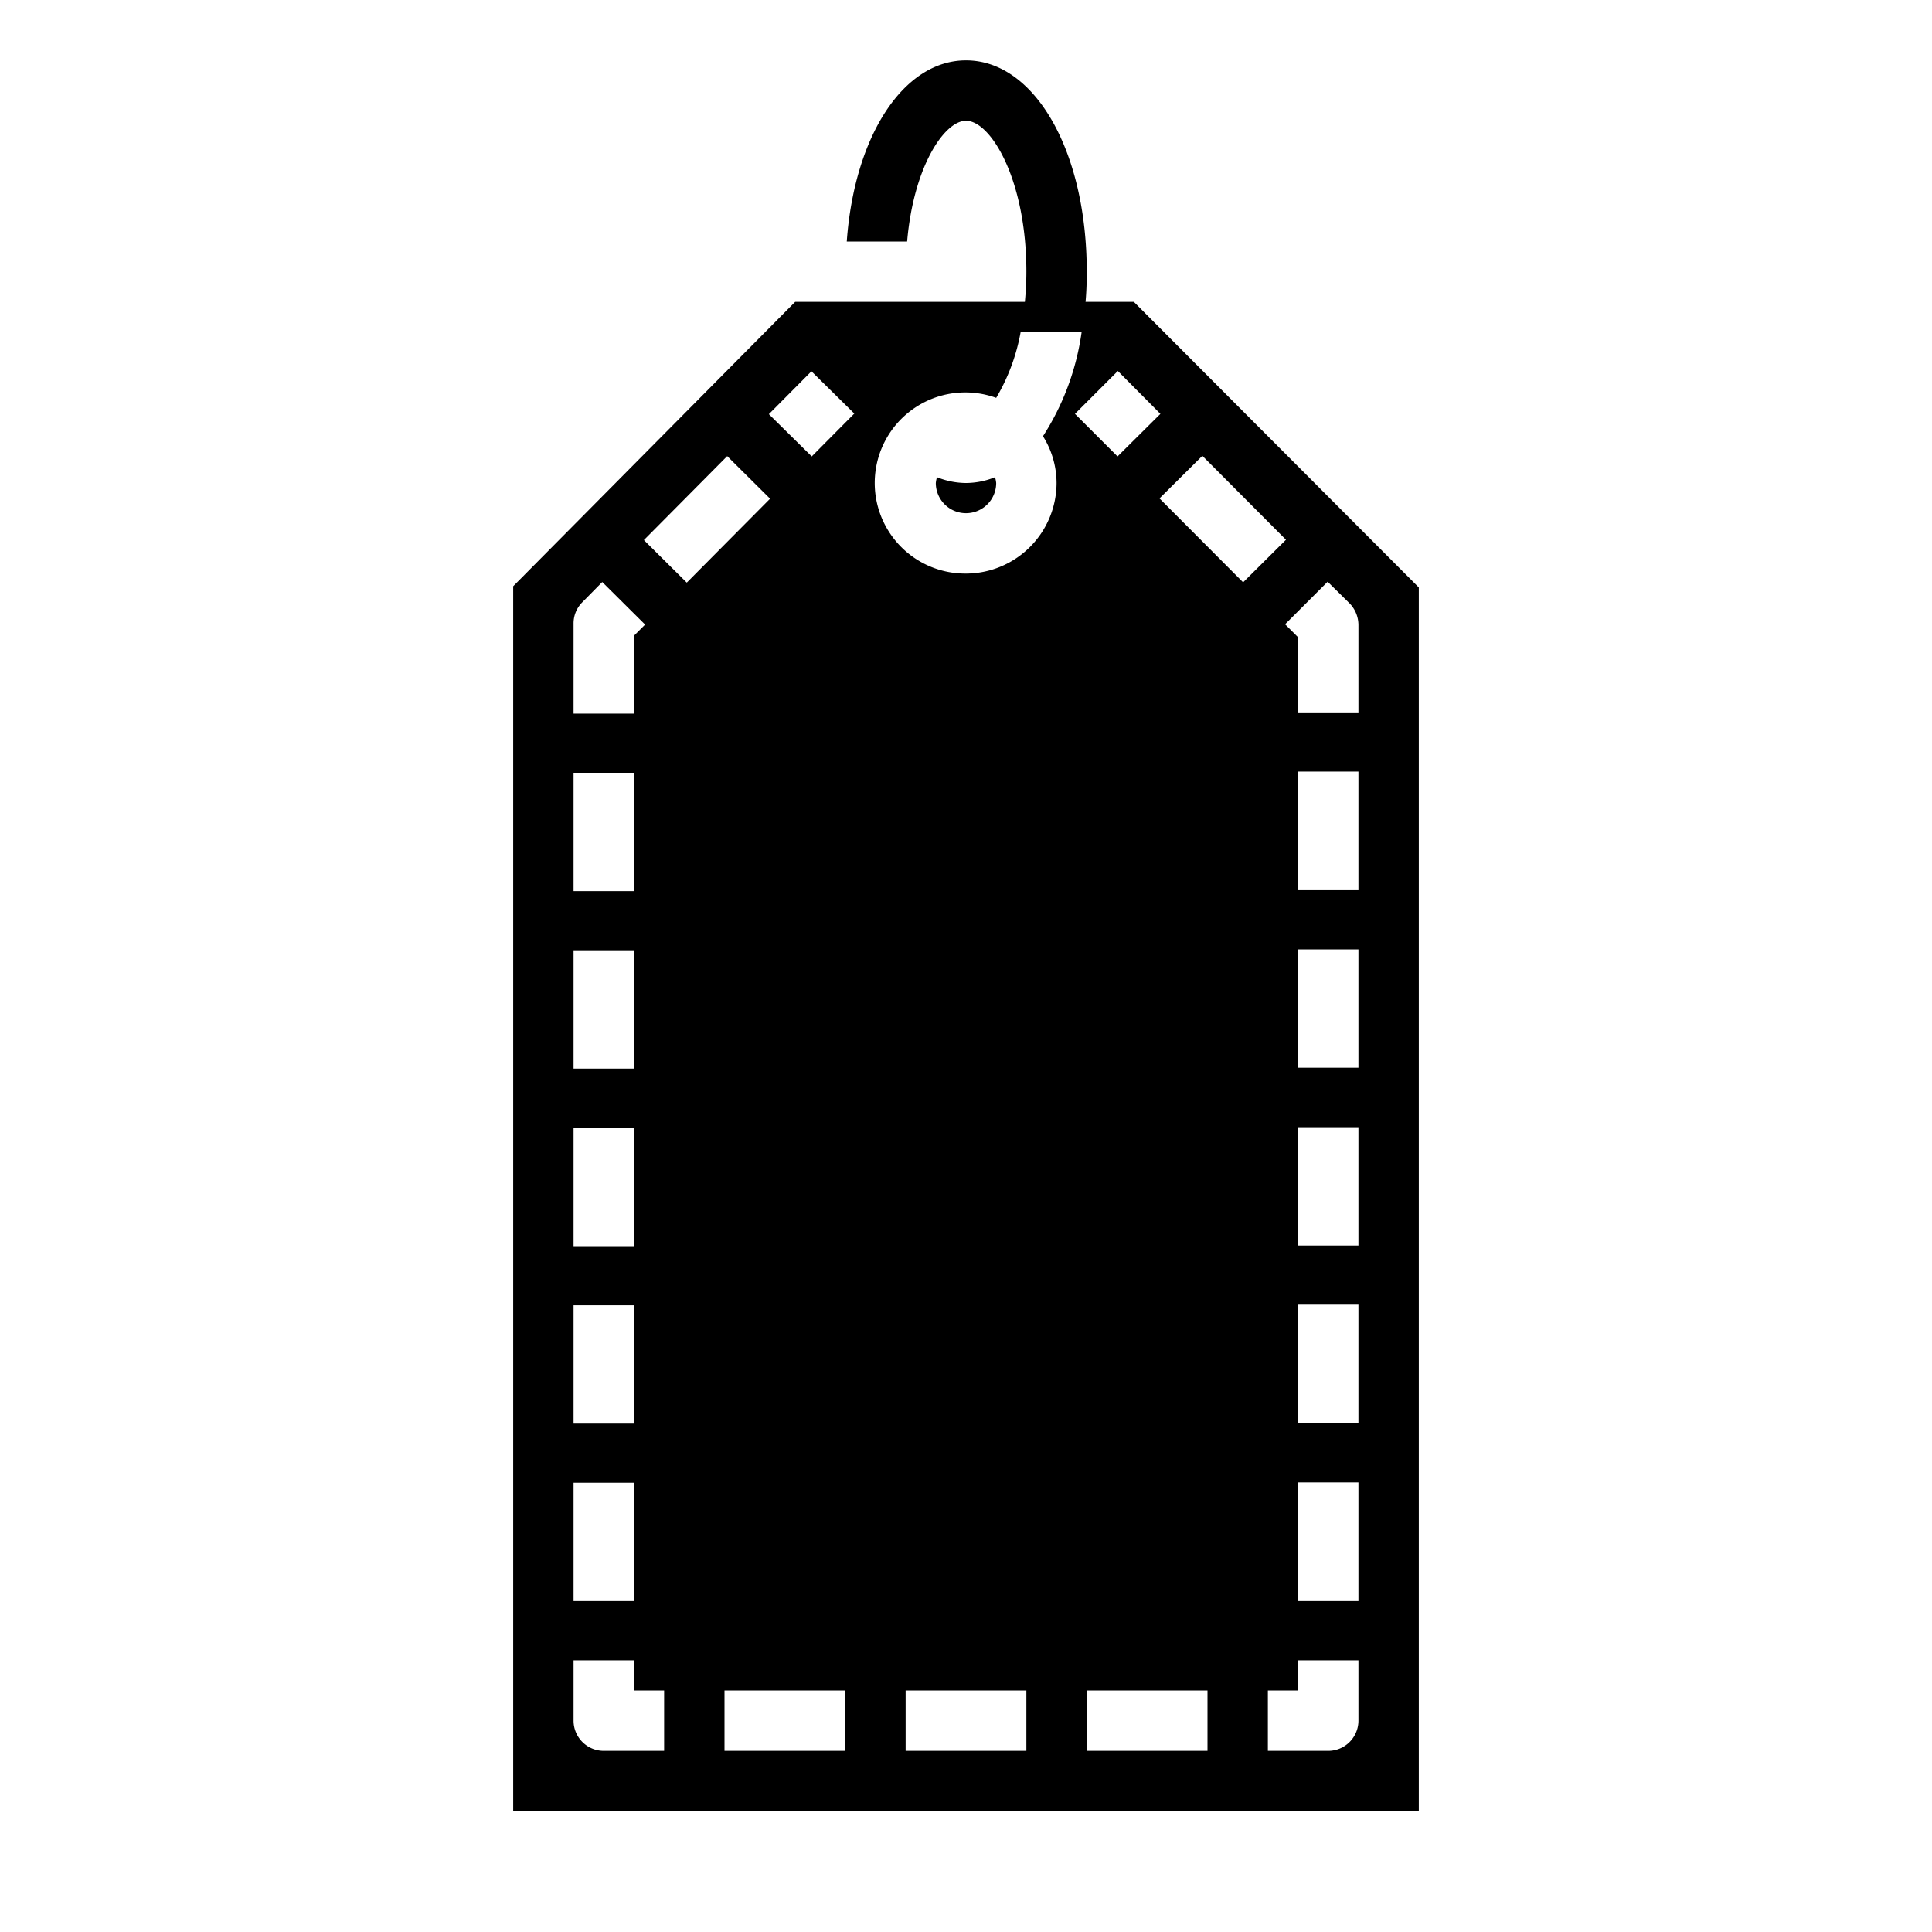 <svg xmlns="http://www.w3.org/2000/svg" viewBox="0 0 64 64" x="0px" y="0px"><g><path d="M37.56,10h-1.6c.03-.33.04-.66.04-1,0-3.99-1.72-7-4-7-2.08,0-3.7,2.52-3.95,6h2c.21-2.47,1.23-4,1.95-4,.82,0,2,1.95,2,5,0,.35-.02.68-.05,1H26.34L17,19.42V60H47V19.46ZM19,20.65a.984.984,0,0,1,.29-.7l.66-.67,1.42,1.41-.37.37v2.58H19Zm0,4.95h2v3.92H19Zm0,5.88h2V35.4H19Zm0,5.88h2v3.92H19Zm0,5.88h2v3.92H19Zm0,5.88h2v3.92H19ZM22,58H20a1,1,0,0,1-1-1V55h2v1h1Zm-.67-40.11,2.76-2.78,1.42,1.41L22.75,19.3ZM28,58H24V56h4ZM26.89,15.12l-1.42-1.4,1.41-1.42,1.42,1.4ZM34,58H30V56h4ZM32,19a3,3,0,1,1,1-5.82A6.554,6.554,0,0,0,33.81,11h2.02a8.54,8.54,0,0,1-1.28,3.45A2.928,2.928,0,0,1,35,16,3.009,3.009,0,0,1,32,19Zm5.03-6.71,1.41,1.42-1.42,1.41-1.41-1.41ZM40,58H36V56h4ZM38.41,16.51l1.42-1.41,2.77,2.78-1.42,1.41ZM45,57a1,1,0,0,1-1,1H42V56h1V55h2Zm0-3.96H43V49.11h2Zm0-5.89H43V43.22h2Zm0-5.89H43V37.34h2Zm0-5.89H43V31.45h2Zm0-5.88H43V25.56h2Zm0-5.89H43V21.11l-.43-.43,1.41-1.41.73.72a1.033,1.033,0,0,1,.29.71Z"></path><path d="M32,16a2.59,2.59,0,0,1-.961-.192A.948.948,0,0,0,31,16a1,1,0,0,0,2,0,.948.948,0,0,0-.039-.192A2.59,2.59,0,0,1,32,16Z"></path></g></svg>